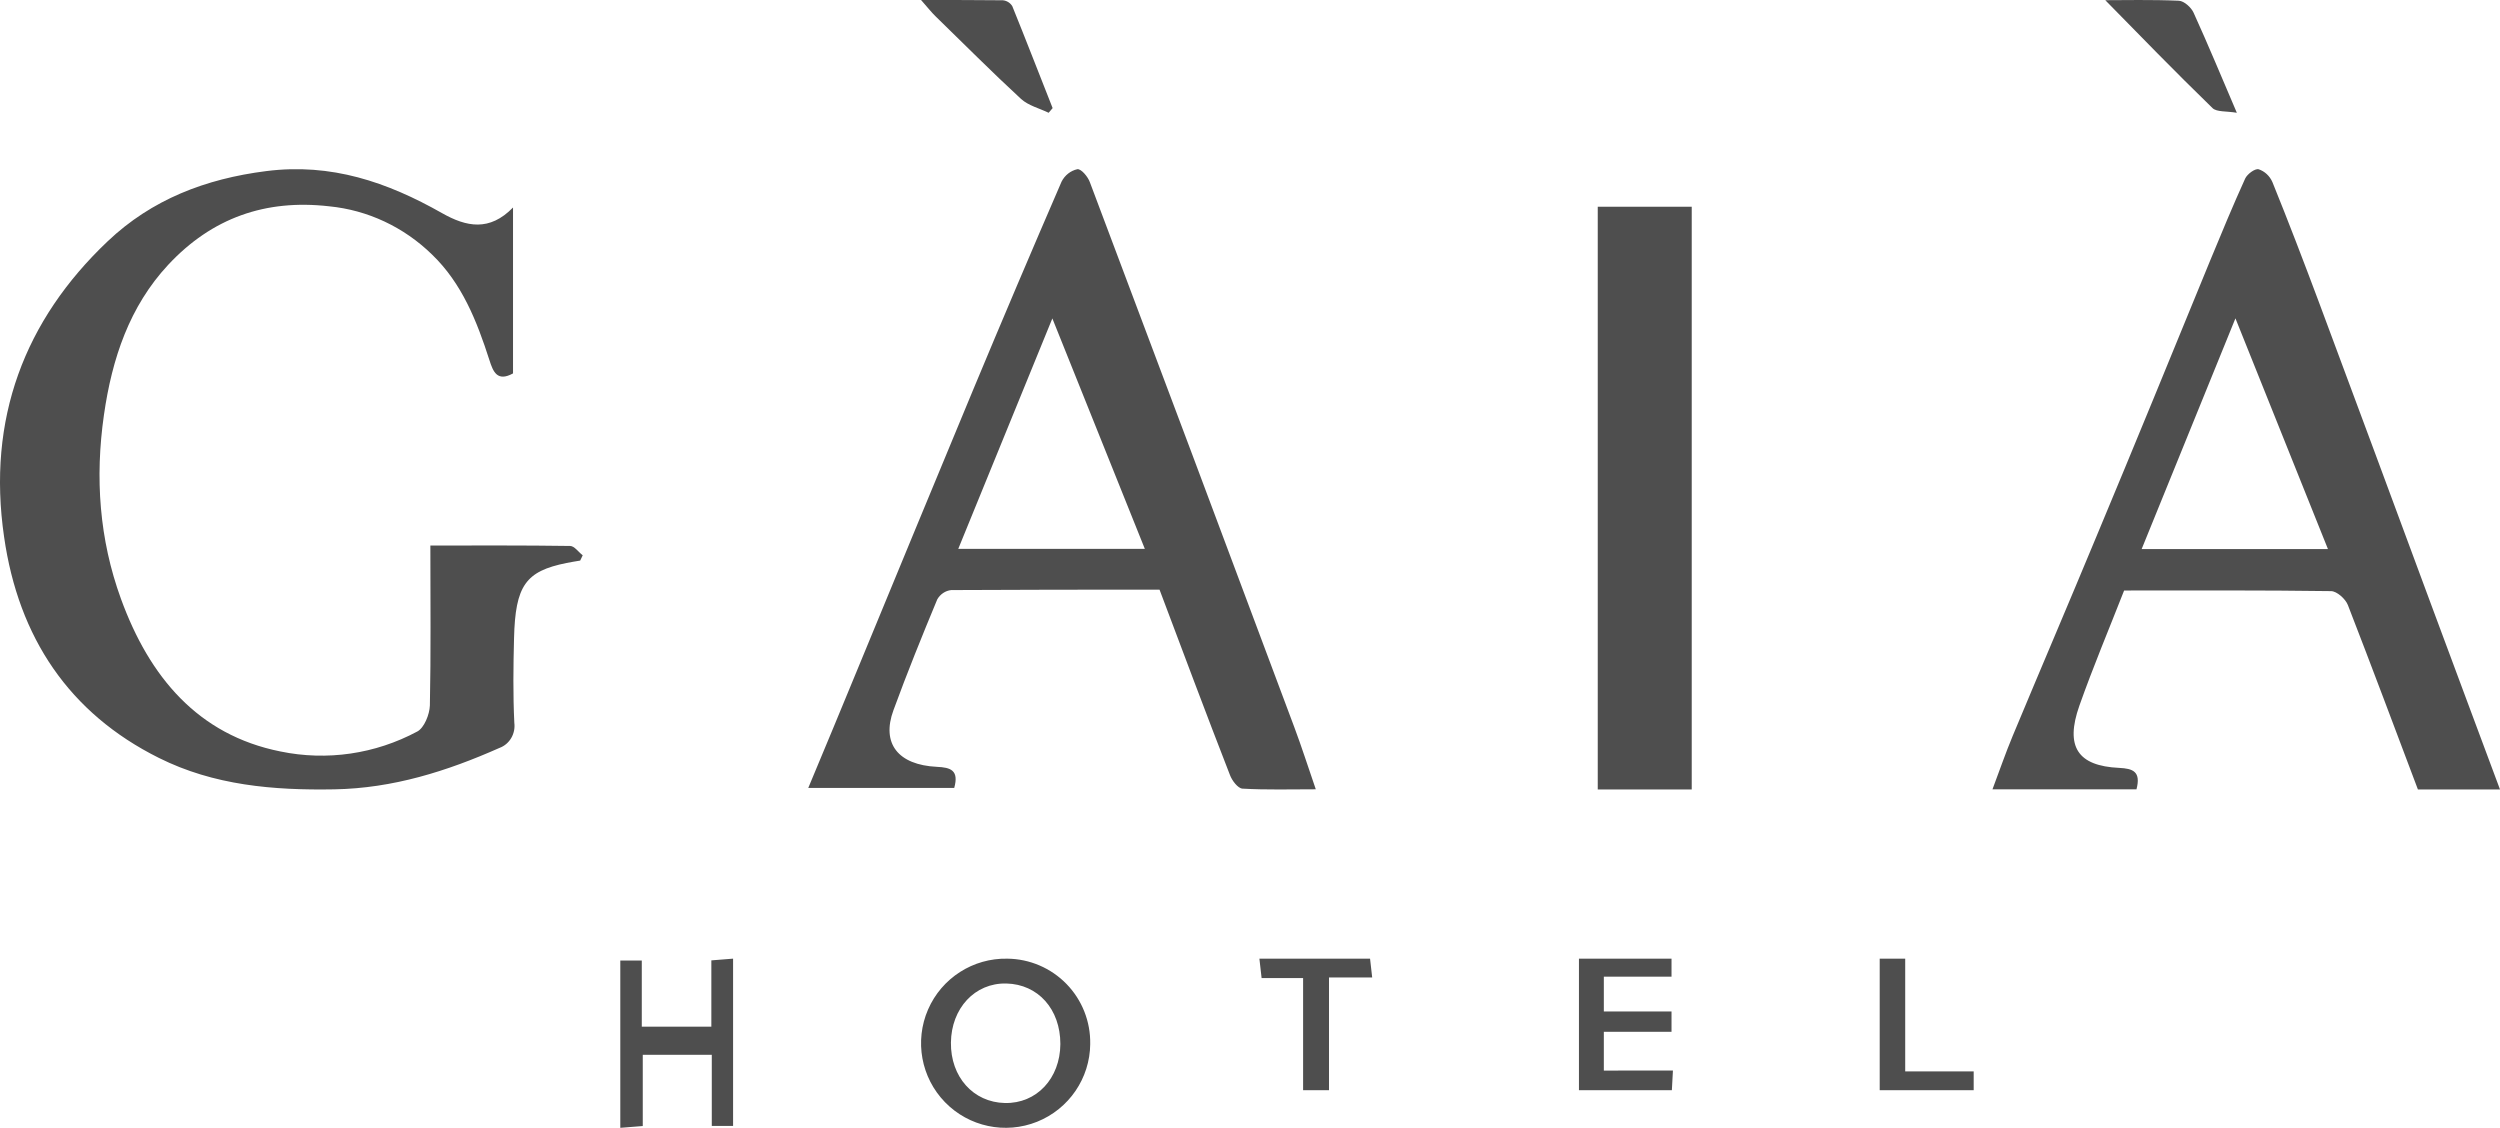 <svg xmlns="http://www.w3.org/2000/svg" width="133" height="60" viewBox="0 0 133 60">
    <g fill="none" fill-rule="evenodd">
        <g fill="#4E4E4E" fill-rule="nonzero">
            <g>
                <path d="M22.896 29.022c2.561 0 5-.014 7.436.023.223 0 .445.325.668.498l-.134.28c-.24.041-.482.078-.723.127-2.18.439-2.727 1.198-2.796 4.002-.038 1.499-.058 3.002.015 4.5.075.582-.253 1.139-.785 1.335-2.802 1.243-5.667 2.15-8.782 2.206-3.245.058-6.415-.208-9.346-1.674C3.692 37.947.985 33.933.217 28.559c-.912-6.264 1.077-11.518 5.514-15.725 2.345-2.224 5.206-3.323 8.435-3.732 3.455-.439 6.434.584 9.345 2.233 1.306.741 2.532.988 3.782-.296v8.826c-.839.462-1.059-.087-1.257-.71-.668-2.08-1.462-4.081-3.048-5.61-1.5-1.466-3.429-2.37-5.48-2.57-3.38-.386-6.23.614-8.56 3.113-2.056 2.21-2.988 4.98-3.418 7.985-.48 3.35-.247 6.618.904 9.782 1.513 4.157 4.098 7.244 8.481 8.122 2.475.514 5.045.14 7.287-1.062.363-.192.652-.903.668-1.386.058-2.764.026-5.533.026-8.507zM61.688 31.37c-3.719 0-7.402 0-11.085.022-.306.033-.58.216-.74.493-.812 1.952-1.606 3.915-2.332 5.9-.649 1.765.241 2.91 2.314 3.011.716.033 1.185.17.92 1.121H43c.912-2.192 1.789-4.278 2.645-6.372 2.044-4.941 4.077-9.89 6.134-14.827 1.54-3.696 3.106-7.38 4.696-11.054.174-.342.482-.584.841-.663.206-.024.566.403.671.708 3.64 9.658 7.263 19.317 10.87 28.977.39 1.041.73 2.105 1.143 3.304-1.342 0-2.625.038-3.9-.035-.244-.014-.561-.432-.67-.734-1.269-3.257-2.492-6.532-3.742-9.85zm-.783-2.17l-4.92-12.26c-1.728 4.236-3.342 8.189-5.006 12.26h9.926zM133 42h-4.367c-1.233-3.27-2.461-6.553-3.725-9.81-.13-.333-.587-.738-.895-.742-3.65-.052-7.298-.033-11.01-.033-.803 2.051-1.651 4.065-2.38 6.127-.77 2.182-.092 3.208 2.12 3.31.723.035 1.168.19.918 1.139H106c.367-.972.691-1.918 1.074-2.837 1.468-3.522 2.969-7.03 4.432-10.555 2.05-4.905 4.063-9.829 6.077-14.743.604-1.46 1.208-2.922 1.861-4.359.112-.236.517-.541.716-.492.324.109.59.356.732.681.854 2.104 1.666 4.231 2.463 6.359 2.005 5.38 4.002 10.763 5.994 16.15 1.192 3.217 2.394 6.427 3.651 9.805zm-14.075-25.064c-1.745 4.29-3.356 8.252-4.99 12.276h9.912l-4.922-12.276zM85 11L90 11 90 42 85 42zM37.844 54.618L37.844 51.092 39 51 39 59.9 37.867 59.9 37.867 56.115 34.195 56.115 34.195 59.905 33 60 33 51.1 34.143 51.1 34.143 54.618zM58 55.538c-.016 1.825-1.132 3.46-2.826 4.139-1.694.679-3.63.267-4.902-1.042-1.271-1.309-1.626-3.256-.899-4.93.728-1.673 2.395-2.742 4.22-2.704 1.187.012 2.32.498 3.148 1.35.828.852 1.28 2 1.258 3.187zm-1.589 0c0-1.853-1.188-3.176-2.872-3.216-1.683-.04-2.93 1.326-2.95 3.144-.022 1.819 1.185 3.177 2.87 3.214 1.687.037 2.939-1.305 2.952-3.134v-.008zM89 56.951c-.024.464-.04.73-.057 1.049H84v-7h4.925v.957h-3.601v1.852h3.601v1.084h-3.601v2.062L89 56.951zM55.788 6c-.494-.238-1.073-.38-1.466-.734-1.552-1.43-3.039-2.928-4.545-4.392C49.562.665 49.377.43 49 0c1.624 0 2.991 0 4.356.015.208.022.392.138.498.313.73 1.801 1.43 3.614 2.146 5.423L55.788 6zM112 .01c.99 0 2.456-.035 3.915.029.28.013.66.359.784.637.774 1.7 1.487 3.423 2.301 5.324-.542-.093-1.074-.036-1.29-.246-1.978-1.92-3.908-3.907-5.71-5.745zM73 52h-2.297v6h-1.378v-5.968h-2.208L67 51h5.887L73 52zM101.357 56.999L105 56.999 105 58 100 58 100 51 101.357 51z" transform="translate(-653 -30) translate(653 30)"/>
            </g>
        </g>
    </g>
</svg>
